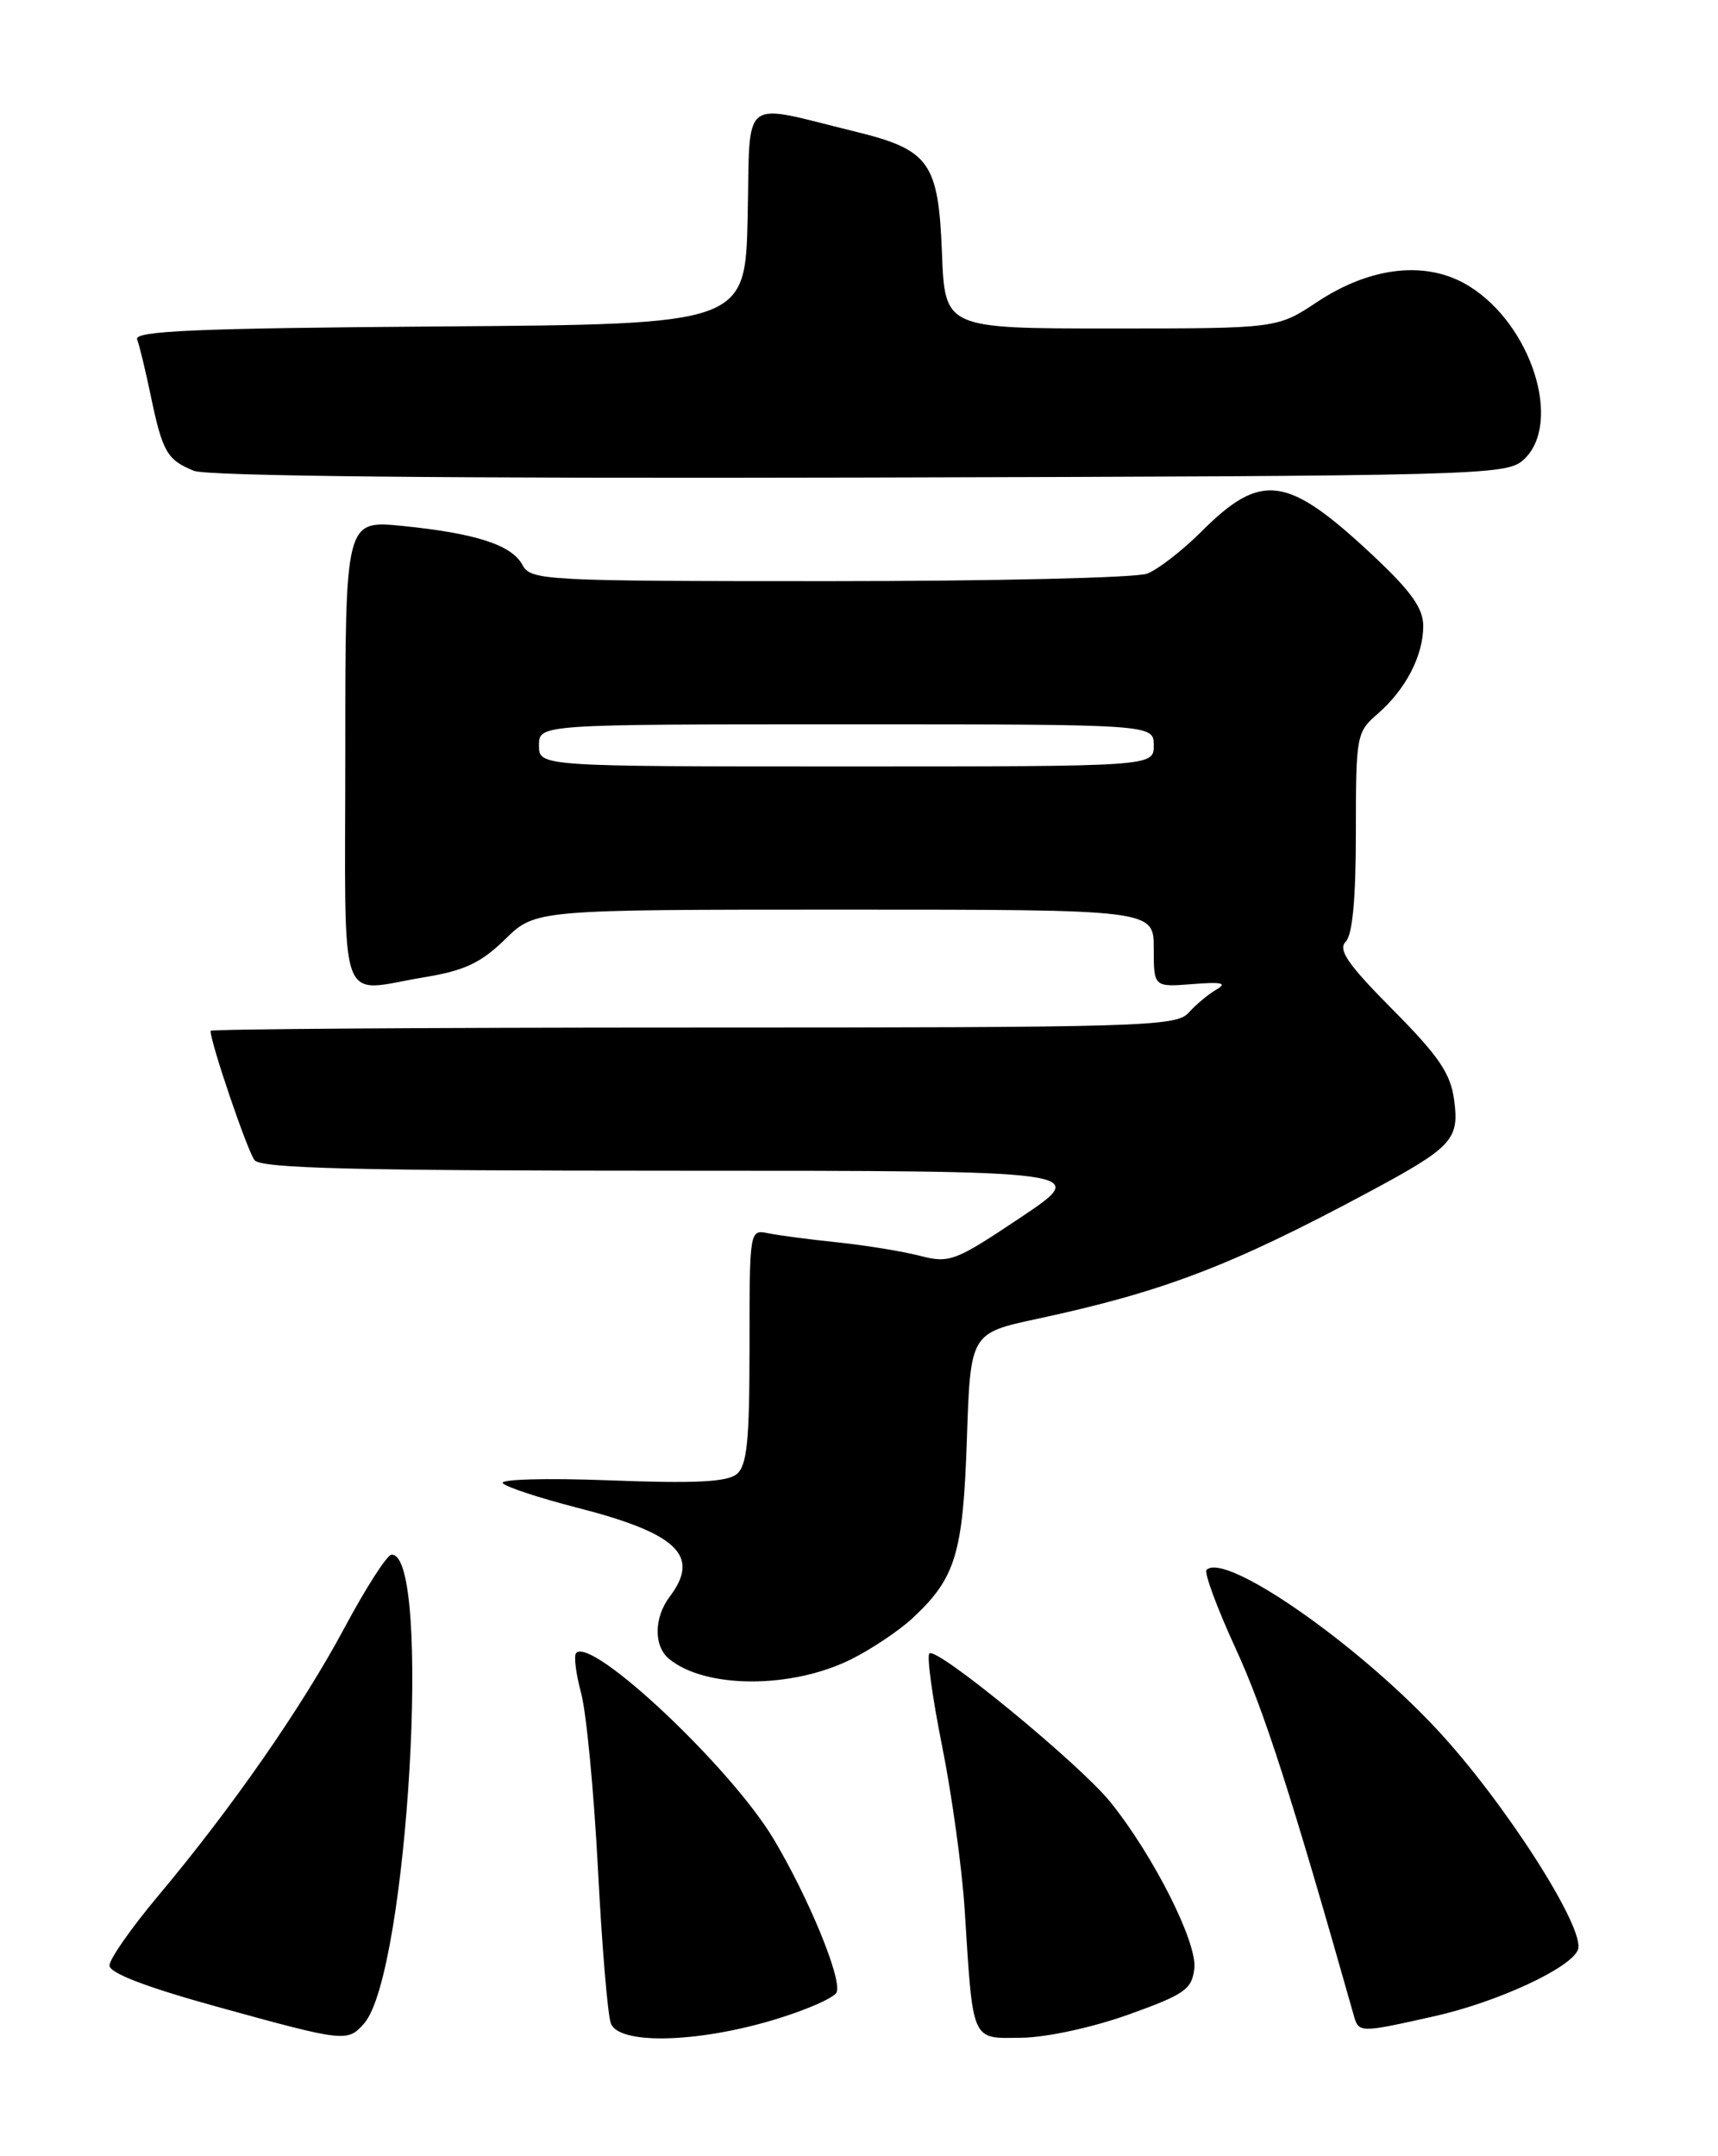 <?xml version="1.0" encoding="UTF-8" standalone="no"?>
<!DOCTYPE svg PUBLIC "-//W3C//DTD SVG 1.1//EN" "http://www.w3.org/Graphics/SVG/1.1/DTD/svg11.dtd" >
<svg xmlns="http://www.w3.org/2000/svg" xmlns:xlink="http://www.w3.org/1999/xlink" version="1.1" viewBox="0 0 204 256">
 <g >
 <path fill="currentColor"
d=" M 43.23 240.25 C 48.42 234.37 51.34 184.14 46.47 184.59 C 45.94 184.64 43.43 188.54 40.91 193.26 C 35.85 202.70 27.60 214.58 18.75 225.13 C 15.59 228.90 13.00 232.60 13.00 233.36 C 13.00 234.26 17.32 235.92 25.75 238.25 C 40.96 242.45 41.26 242.48 43.23 240.25 Z  M 91.69 239.87 C 95.65 238.70 99.09 237.19 99.35 236.53 C 99.97 234.90 95.99 225.25 91.84 218.31 C 86.77 209.84 70.32 194.35 68.42 196.25 C 68.11 196.55 68.38 198.69 69.00 201.01 C 69.63 203.33 70.52 212.71 71.00 221.86 C 71.47 231.01 72.16 239.29 72.54 240.25 C 73.50 242.75 82.59 242.57 91.69 239.87 Z  M 134.00 239.19 C 140.69 236.79 141.53 236.20 141.82 233.71 C 142.17 230.63 136.99 220.35 131.86 213.97 C 128.24 209.47 111.20 195.47 110.36 196.31 C 110.03 196.63 110.72 201.58 111.87 207.32 C 113.02 213.05 114.22 221.73 114.54 226.62 C 115.56 242.67 115.27 242.01 121.30 241.94 C 124.27 241.90 129.72 240.72 134.00 239.19 Z  M 170.30 239.39 C 177.78 237.72 186.53 233.67 187.37 231.49 C 188.31 229.02 178.60 213.86 170.56 205.26 C 160.90 194.93 145.43 184.23 143.27 186.39 C 142.96 186.71 144.51 190.91 146.73 195.74 C 150.06 202.95 153.34 213.13 160.74 239.25 C 161.34 241.38 161.38 241.39 170.30 239.39 Z  M 101.12 196.98 C 103.53 195.77 106.78 193.59 108.34 192.14 C 113.48 187.36 114.35 184.50 114.81 170.90 C 115.23 158.29 115.23 158.29 123.18 156.58 C 138.14 153.37 146.22 150.28 162.50 141.55 C 172.46 136.21 173.30 135.30 172.67 130.61 C 172.25 127.45 170.85 125.39 165.36 119.86 C 160.05 114.51 158.84 112.76 159.79 111.81 C 160.60 111.00 161.00 106.71 161.00 98.79 C 161.00 87.33 161.07 86.92 163.60 84.74 C 166.91 81.87 169.00 77.85 169.00 74.32 C 169.00 72.22 167.55 70.19 163.05 65.97 C 152.82 56.39 149.79 55.97 142.59 63.18 C 140.36 65.40 137.49 67.62 136.21 68.11 C 134.92 68.60 117.94 69.00 98.47 69.00 C 64.59 69.00 63.03 68.92 62.04 67.08 C 60.77 64.70 56.50 63.32 47.75 62.44 C 41.00 61.77 41.00 61.77 41.00 89.38 C 41.00 120.73 39.94 117.74 50.43 116.02 C 55.16 115.24 57.11 114.32 59.98 111.52 C 63.58 108.00 63.58 108.00 100.29 108.00 C 137.00 108.00 137.00 108.00 137.00 112.60 C 137.00 117.20 137.00 117.20 141.60 116.84 C 145.07 116.56 145.77 116.72 144.45 117.48 C 143.48 118.04 141.99 119.29 141.13 120.25 C 139.66 121.88 135.56 122.00 82.28 122.00 C 50.77 122.00 25.00 122.18 25.00 122.39 C 25.00 123.81 29.40 136.73 30.23 137.75 C 31.02 138.72 42.28 139.00 80.36 139.00 C 129.48 139.00 129.48 139.00 121.22 144.53 C 113.39 149.77 112.76 150.01 109.23 149.10 C 107.18 148.57 102.80 147.86 99.50 147.51 C 96.20 147.17 92.49 146.68 91.25 146.43 C 89.00 145.96 89.00 145.98 89.00 159.86 C 89.00 171.08 88.71 174.00 87.48 175.02 C 86.34 175.96 82.49 176.15 72.40 175.76 C 64.81 175.47 59.23 175.63 59.71 176.11 C 60.18 176.58 64.13 177.88 68.47 178.99 C 80.44 182.05 83.21 184.70 79.53 189.56 C 77.65 192.05 77.60 195.43 79.44 196.95 C 83.74 200.52 94.04 200.53 101.12 196.98 Z  M 180.90 54.60 C 185.59 50.34 181.91 38.58 174.44 33.97 C 169.49 30.90 162.83 31.60 156.42 35.84 C 151.66 39.00 151.66 39.00 131.93 39.00 C 112.20 39.00 112.20 39.00 111.85 30.03 C 111.43 19.25 110.38 17.78 101.50 15.61 C 87.73 12.24 89.10 11.16 88.78 25.68 C 88.50 38.50 88.50 38.50 52.15 38.76 C 23.36 38.97 15.90 39.29 16.28 40.29 C 16.55 40.98 17.28 44.01 17.91 47.03 C 19.29 53.65 19.85 54.62 23.03 55.90 C 24.61 56.53 53.11 56.82 102.15 56.70 C 175.96 56.51 178.87 56.43 180.90 54.60 Z  M 64.00 88.50 C 64.00 86.00 64.00 86.00 100.50 86.00 C 137.00 86.00 137.00 86.00 137.00 88.50 C 137.00 91.00 137.00 91.00 100.50 91.00 C 64.00 91.00 64.00 91.00 64.00 88.50 Z "/>
</g>
</svg>